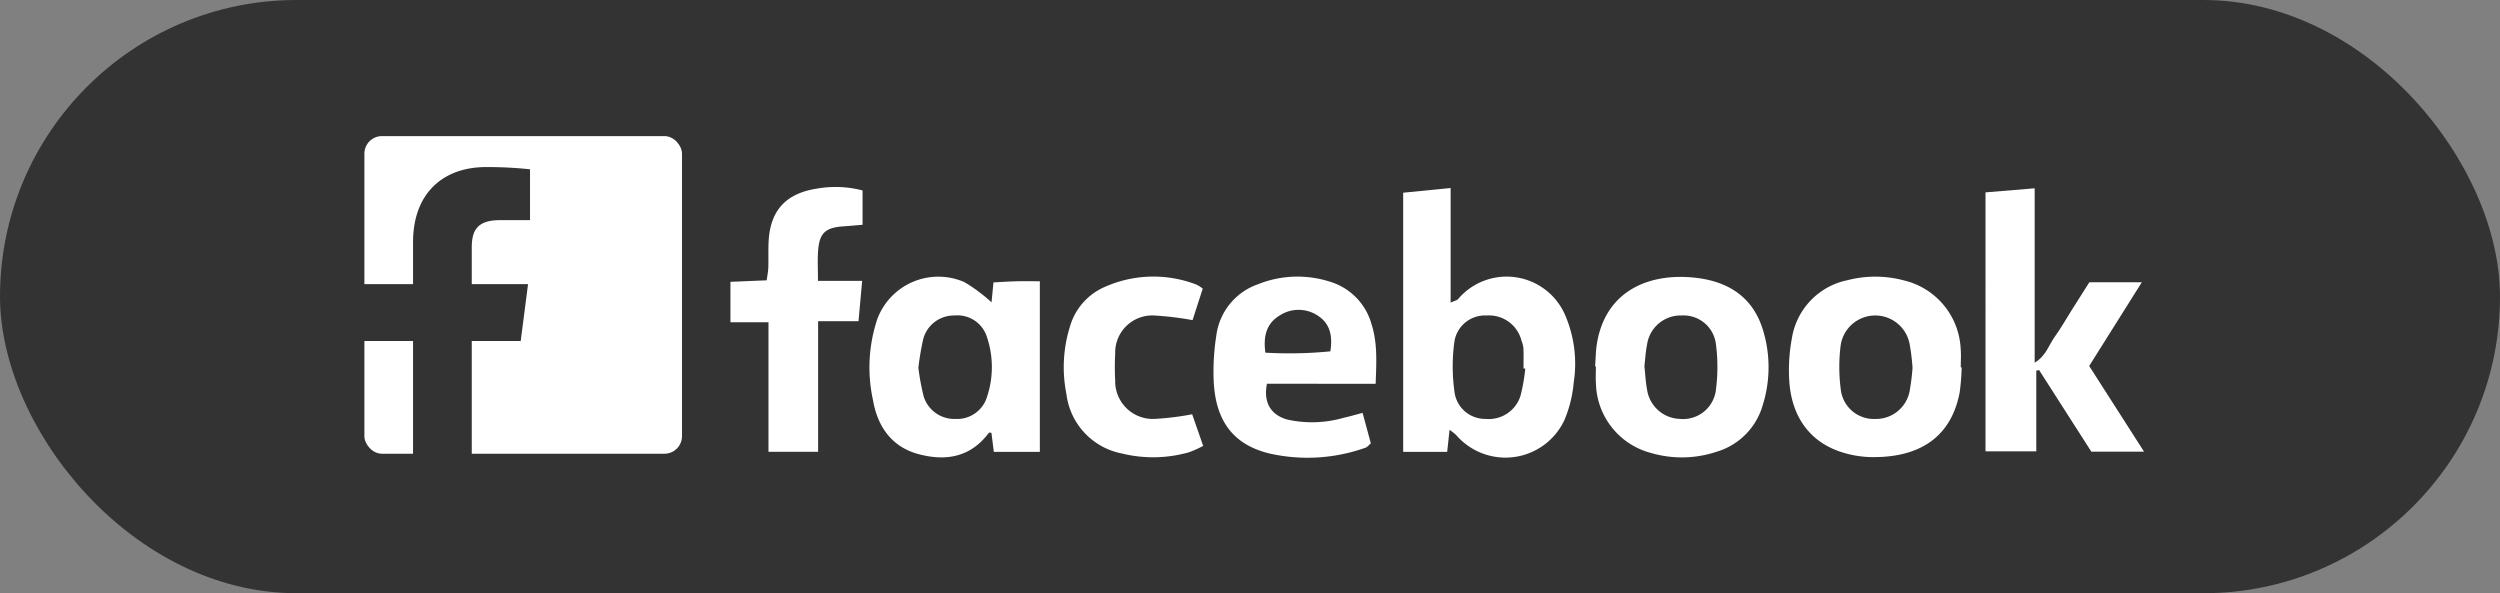 <svg id="Layer_1" data-name="Layer 1" xmlns="http://www.w3.org/2000/svg" viewBox="0 0 295 70">
  <rect x="0" y="0" width="295" height="70" fill="#808080" stroke="none"/>
  <defs>
    <style>
      .cls-1 {
        fill: #333;
      }

      .cls-2 {
        fill: #fff;
      }
    </style>
  </defs>
  <title>facebook-button</title>
  <rect class="cls-1" width="295" height="70" rx="35" ry="35"/>
  <g>
    <path class="cls-2" d="M86.192,33.256l4.28-.179c.078-.6.176-1.065.191-1.529.032-1.038-.022-2.08.037-3.115.21-3.672,2.1-5.635,5.752-6.186a12.571,12.571,0,0,1,5.329.227v4.05c-.738.061-1.5.133-2.255.185-2.133.145-2.84.79-2.992,2.9-.077,1.076-.014,2.162-.014,3.535h5.214l-.43,4.759H96.537v15.41H90.681V38.025H86.192Z"/>
    <path class="cls-2" d="M234.291,22.7l5.8-.479V42.8c1.363-.823,1.682-2.116,2.389-3.09s1.311-2.058,1.963-3.09c.682-1.081,1.369-2.158,2.1-3.312h6.191l-6.21,9.876L253,53.3h-6.219l-6.168-9.63-.332.066v9.521h-5.991Z"/>
    <path class="cls-2" d="M141.923,34.057l-1.2,3.717a37.655,37.655,0,0,0-4.43-.541,4.38,4.38,0,0,0-4.7,4.52,28.328,28.328,0,0,0,0,3.111,4.441,4.441,0,0,0,4.692,4.565,33.964,33.964,0,0,0,4.391-.544l1.3,3.731a12.879,12.879,0,0,1-1.651.742,15.378,15.378,0,0,1-7.952.151,8.155,8.155,0,0,1-6.538-7.033,16.042,16.042,0,0,1,.423-7.95,7.275,7.275,0,0,1,3.936-4.593,14.115,14.115,0,0,1,11.027-.334A4.237,4.237,0,0,1,141.923,34.057Z"/>
    <path class="cls-2" d="M184.646,37.088a7.519,7.519,0,0,0-12.6-1.789c-.134.149-.389.188-.871.408V22.184l-5.6.556V53.319h5.192l.28-2.592a6.559,6.559,0,0,1,.762.586A7.679,7.679,0,0,0,184.6,49.569a14.592,14.592,0,0,0,1.094-4.407A14.5,14.5,0,0,0,184.646,37.088Zm-5.229,9.622a3.919,3.919,0,0,1-4.1,2.721,3.644,3.644,0,0,1-3.661-3.009,21.651,21.651,0,0,1-.057-5.964,3.648,3.648,0,0,1,3.841-3.229,3.947,3.947,0,0,1,4.1,2.985,3.3,3.3,0,0,1,.225.882c.031.791.011,1.585.011,2.378l.206.024A21.389,21.389,0,0,1,179.417,46.711Z"/>
    <path class="cls-2" d="M119.9,33.193c-.89.022-1.779.086-2.67.131L117,35.679a18.73,18.73,0,0,0-3.225-2.4,7.689,7.689,0,0,0-10.244,4.346,18.012,18.012,0,0,0-.519,9.58c.527,3.085,2.172,5.511,5.343,6.373,3.228.877,6.185.391,8.339-2.522.02-.027.117,0,.294.014l.283,2.253h5.43V33.188C121.707,33.188,120.8,33.17,119.9,33.193Zm-3.462,13.735a3.685,3.685,0,0,1-3.666,2.507,3.792,3.792,0,0,1-3.773-2.637,28.18,28.18,0,0,1-.632-3.4,32.4,32.4,0,0,1,.585-3.432,3.749,3.749,0,0,1,3.685-2.739,3.635,3.635,0,0,1,3.815,2.527A11.085,11.085,0,0,1,116.434,46.928Z"/>
    <path class="cls-2" d="M231.369,43.348c0-.733.058-1.471-.01-2.2A8.723,8.723,0,0,0,224.71,33.1a13.139,13.139,0,0,0-6.71-.037,8.332,8.332,0,0,0-6.56,6.867,20.746,20.746,0,0,0-.323,4.733c.208,4.611,2.585,7.717,6.65,8.827a12.2,12.2,0,0,0,2.887.444c5.271.128,9.514-1.9,10.593-7.663a26.3,26.3,0,0,0,.229-2.918Zm-6,2.621a4.042,4.042,0,0,1-4.1,3.467,3.916,3.916,0,0,1-4.058-3.493,20.19,20.19,0,0,1,0-5.282,4.127,4.127,0,0,1,8.112-.133,25.426,25.426,0,0,1,.357,2.869A25.572,25.572,0,0,1,225.366,45.969Z"/>
    <path class="cls-2" d="M207.984,38.794c-1.257-3.921-4.269-5.663-8.149-6.043-5.326-.521-10.362,1.593-11.392,7.752-.15.9-.151,1.822-.221,2.734l.092,0c0,.672-.044,1.347.007,2.016a8.694,8.694,0,0,0,6.474,8.19,12.941,12.941,0,0,0,7.751-.133,8.029,8.029,0,0,0,5.455-5.5A14.942,14.942,0,0,0,207.984,38.794Zm-5.527,7.365a3.9,3.9,0,0,1-4.23,3.272,4.045,4.045,0,0,1-3.88-3.5c-.167-.9-.207-1.814-.306-2.725.1-.857.141-1.715.312-2.547a4.008,4.008,0,0,1,4.11-3.433,3.839,3.839,0,0,1,4.005,3.307A20.755,20.755,0,0,1,202.457,46.159Z"/>
    <path class="cls-2" d="M162.326,45.286c.091-2.527.235-4.825-.5-7.078a7.258,7.258,0,0,0-4.948-4.985,12.507,12.507,0,0,0-8.437.319,7.412,7.412,0,0,0-4.925,6.117,27.068,27.068,0,0,0-.292,5.467c.263,4.658,2.382,7.356,6.554,8.381a20.337,20.337,0,0,0,11.36-.681c.208-.068.365-.293.622-.508l-.973-3.6c-.809.211-1.5.42-2.208.572a13.452,13.452,0,0,1-6.707.212c-1.95-.567-2.805-2.035-2.372-4.219Zm-13.01-3.671c-.286-2.038.189-3.493,1.694-4.393a4.082,4.082,0,0,1,4.5.031c1.431.927,1.758,2.374,1.473,4.205A49.076,49.076,0,0,1,149.316,41.614Z"/>
  </g>
  <rect id="Blue" class="cls-2" x="42.999" y="16.06" width="37.478" height="37.478" rx="2.068" ry="2.068"/>
  <path id="f" class="cls-1" d="M55.667,57.447V40.235h5.778l.865-6.708H55.667V29.244c0-1.942.539-3.266,3.324-3.266l3.552,0v-6a47.533,47.533,0,0,0-5.176-.264c-5.121,0-8.628,3.126-8.628,8.867v4.947H42.948v6.708H48.74V57.447Z"/>
</svg>

